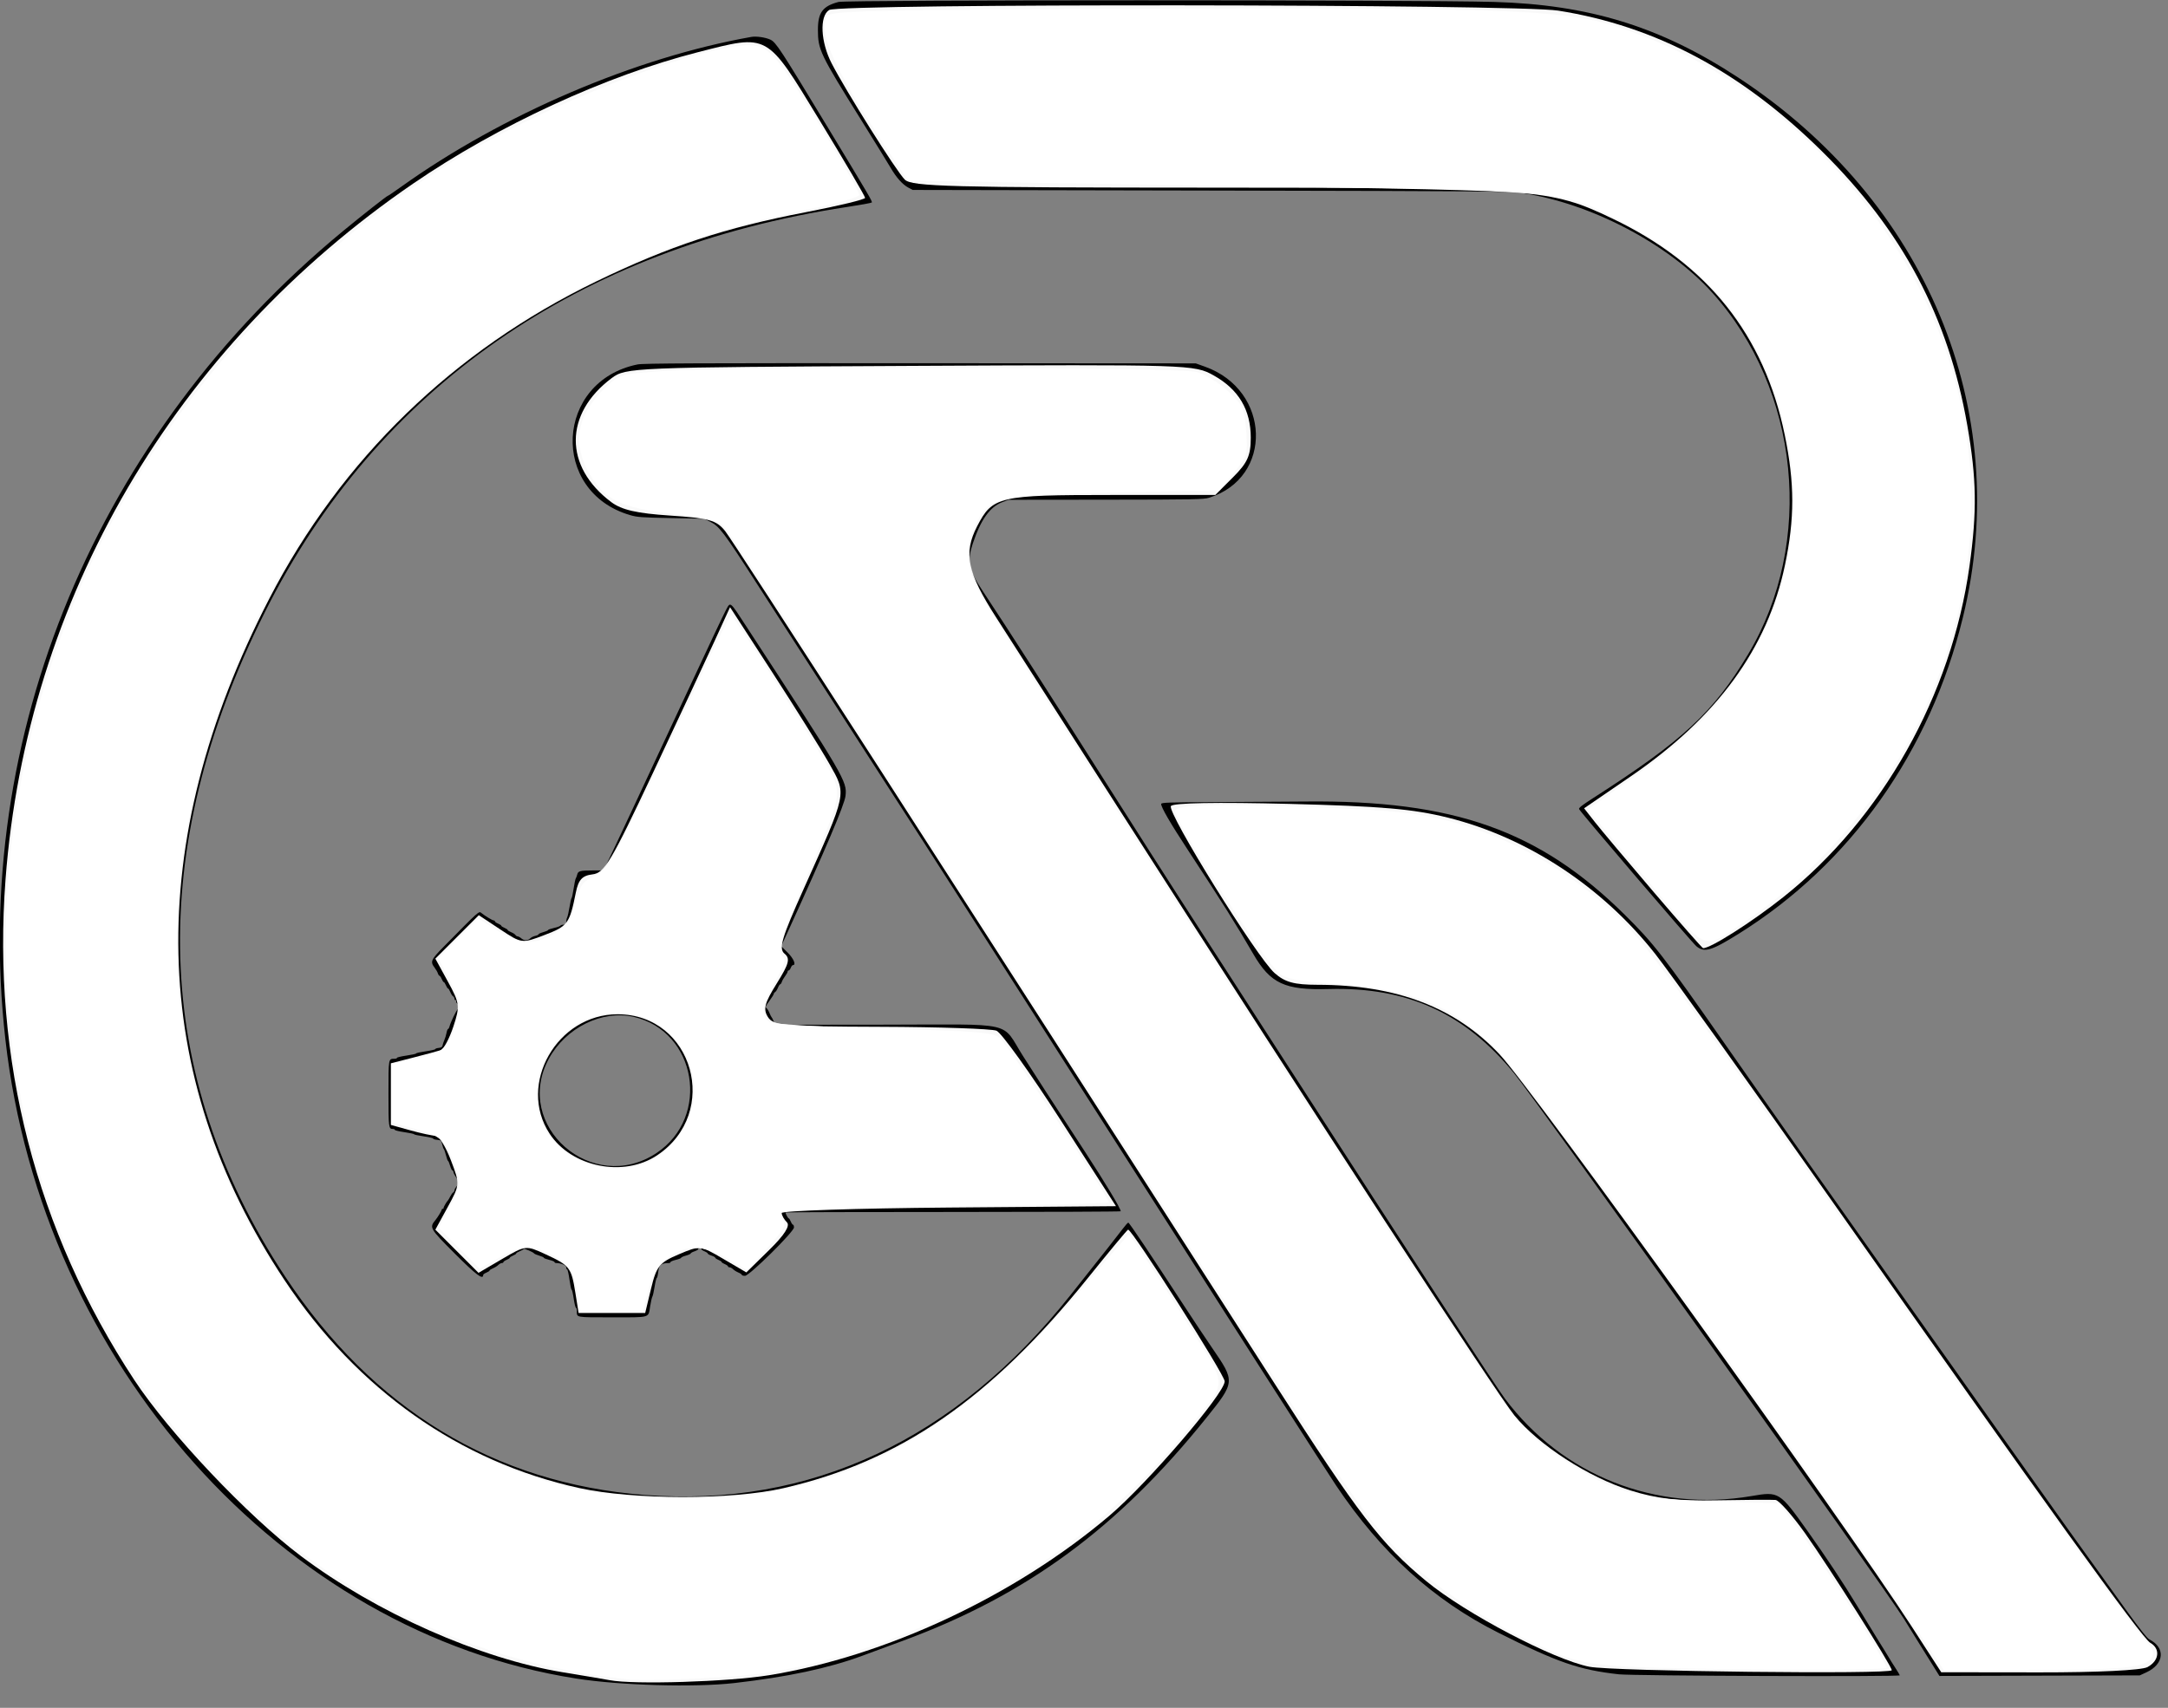 <?xml version="1.0" encoding="UTF-8" standalone="no"?>
<svg
   id="svg"
   width="400"
   height="315.169"
   viewBox="0, 0, 400,315.169"
   version="1.1"
   sodipodi:docname="white_retractenhanced copy.svg"
   inkscape:version="1.4 (e7c3feb1, 2024-10-09)"
   xmlns:inkscape="http://www.inkscape.org/namespaces/inkscape"
   xmlns:sodipodi="http://sodipodi.sourceforge.net/DTD/sodipodi-0.dtd"
   xmlns="http://www.w3.org/2000/svg"
   xmlns:svg="http://www.w3.org/2000/svg">
  <rect x="0" y="0" width="400" height="315.169" fill="#808080" stroke="none"/>
  <defs
     id="defs1" />
  <sodipodi:namedview
     id="namedview1"
     pagecolor="#ffffff"
     bordercolor="#000000"
     borderopacity="0.25"
     inkscape:showpageshadow="2"
     inkscape:pageopacity="0.0"
     inkscape:pagecheckerboard="0"
     inkscape:deskcolor="#d1d1d1"
     inkscape:zoom="1.3560825"
     inkscape:cx="216.06355"
     inkscape:cy="173.29329"
     inkscape:window-width="1456"
     inkscape:window-height="795"
     inkscape:window-x="7"
     inkscape:window-y="37"
     inkscape:window-maximized="0"
     inkscape:current-layer="svg" />
  <g
     id="svgg">
    <path
       id="path0"
       d="M154.712 0.359 C 151.784 1.130,150.908 2.314,150.908 5.498 C 150.908 9.168,151.288 9.963,158.808 22.018 C 161.393 26.162,163.890 30.211,164.357 31.015 C 165.384 32.782,166.523 34.055,167.591 34.626 L 168.385 35.052 223.368 35.163 C 273.900 35.265,278.540 35.301,280.689 35.610 C 293.359 37.435,307.731 44.940,315.904 54.001 C 332.064 71.916,334.861 100.117,322.525 120.750 C 316.113 131.473,310.592 136.594,293.870 147.324 C 291.856 148.617,291.232 149.111,291.350 149.322 C 291.808 150.136,312.144 173.915,312.984 174.620 C 314.455 175.852,315.750 175.471,320.797 172.319 C 341.455 159.421,356.117 138.716,362.170 113.893 C 371.493 75.664,355.400 37.041,320.668 14.288 C 306.374 4.924,293.217 0.856,275.601 0.354 C 261.624 -0.044,156.226 -0.040,154.712 0.359 M138.635 6.809 C 117.237 10.596,92.661 21.118,73.990 34.486 C 72.726 35.391,71.635 36.132,71.565 36.132 C 71.392 36.132,66.694 39.828,63.230 42.690 C 17.781 80.237,-5.365 135.714,0.996 191.851 C 7.773 251.654,52.099 301.275,106.330 309.766 C 114.498 311.045,128.130 311.432,135.493 310.594 C 145.250 309.484,152.861 307.863,159.064 305.573 C 160.842 304.917,164.242 303.661,166.618 302.783 C 189.439 294.347,206.233 282.005,222.572 261.659 C 227.897 255.028,227.903 254.957,223.672 248.797 C 222.523 247.123,220.084 243.456,218.254 240.648 C 212.225 231.399,208.352 225.626,208.174 225.626 C 208.079 225.626,207.621 226.134,207.159 226.755 C 206.345 227.847,203.931 230.909,197.490 239.020 C 176.316 265.683,149.454 278.283,118.900 275.885 C 91.221 273.713,68.767 260.048,52.575 235.523 C 28.075 198.413,26.820 157.009,48.861 112.980 C 69.575 71.600,106.750 45.718,156.265 38.200 C 158.696 37.831,160.755 37.458,160.843 37.370 C 161.003 37.210,160.440 36.250,152.464 23.073 C 144.010 9.105,143.165 7.814,142.166 7.332 C 141.281 6.904,139.547 6.648,138.635 6.809 M117.624 67.255 C 102.418 70.343,101.411 90.720,116.249 95.059 C 117.573 95.446,118.337 95.501,123.810 95.609 L 129.897 95.729 130.977 96.260 C 132.726 97.120,133.402 98.015,139.767 107.904 C 143.103 113.088,150.457 124.487,156.109 133.235 C 167.353 150.639,174.404 161.599,181.439 172.607 C 183.958 176.549,186.788 180.967,187.727 182.425 C 188.666 183.883,194.603 193.162,200.921 203.044 C 227.731 244.980,244.528 271.174,246.507 274.129 C 254.817 286.539,264.464 295.291,276.485 301.326 C 287.353 306.782,291.382 308.172,298.675 308.981 C 301.321 309.274,350.515 309.453,350.515 309.170 C 350.515 309.110,350.130 308.469,349.660 307.746 C 349.189 307.023,348.656 306.166,348.474 305.842 C 348.293 305.518,347.887 304.855,347.572 304.369 C 347.256 303.883,346.682 302.955,346.294 302.307 C 345.907 301.659,345.230 300.555,344.790 299.853 C 344.350 299.151,343.323 297.472,342.508 296.122 C 340.214 292.320,336.819 287.205,333.516 282.570 C 328.315 275.273,328.230 275.219,323.167 276.085 C 305.510 279.103,288.297 272.308,277.673 258.125 C 276.021 255.919,262.872 235.751,237.473 196.465 C 218.234 166.708,214.801 161.370,206.223 147.865 C 192.186 125.767,186.473 116.869,181.296 109.044 C 178.691 105.105,178.378 103.601,179.480 100.311 C 180.961 95.891,182.617 93.563,184.913 92.675 L 186.058 92.233 204.026 92.213 C 220.423 92.196,222.088 92.165,223.073 91.857 C 234.962 88.146,234.472 72.016,222.339 67.675 L 220.619 67.059 169.759 67.028 C 128.314 67.002,118.664 67.044,117.624 67.255 M133.893 112.667 C 133.499 113.395,130.463 119.823,127.146 126.951 C 119.337 143.733,112.621 158.072,111.903 159.499 L 111.335 160.628 109.423 160.631 C 107.035 160.634,106.656 160.732,106.500 161.388 C 106.432 161.672,106.312 161.993,106.234 162.101 C 106.155 162.209,105.977 163.049,105.839 163.967 C 105.701 164.885,105.531 165.680,105.461 165.734 C 105.391 165.788,105.218 166.539,105.077 167.403 C 104.935 168.267,104.740 169.123,104.643 169.305 C 104.547 169.487,104.467 169.862,104.467 170.139 C 104.467 170.543,104.372 170.643,103.988 170.643 C 103.724 170.643,103.458 170.725,103.396 170.826 C 103.333 170.927,102.798 171.118,102.206 171.250 C 101.614 171.383,101.129 171.554,101.129 171.631 C 101.129 171.707,100.731 171.882,100.245 172.018 C 99.759 172.154,99.362 172.335,99.362 172.420 C 99.362 172.506,99.096 172.634,98.771 172.705 C 98.446 172.777,98.059 172.956,97.911 173.104 C 97.417 173.597,96.731 173.639,96.232 173.207 C 95.976 172.985,95.652 172.803,95.512 172.803 C 95.372 172.803,95.187 172.687,95.101 172.546 C 95.014 172.405,94.656 172.173,94.305 172.031 C 93.954 171.890,93.667 171.707,93.667 171.625 C 93.667 171.543,93.402 171.366,93.078 171.232 C 92.754 171.098,92.489 170.921,92.489 170.839 C 92.489 170.758,92.224 170.581,91.900 170.447 C 91.576 170.313,91.311 170.125,91.311 170.030 C 91.311 169.935,91.200 169.856,91.065 169.854 C 90.841 169.851,89.381 168.964,88.815 168.487 C 88.356 168.100,88.460 168.007,81.836 174.738 C 79.505 177.106,79.347 177.474,80.188 178.577 C 80.442 178.912,80.713 179.384,80.790 179.627 C 80.867 179.870,81.001 180.069,81.089 180.069 C 81.177 180.069,81.358 180.334,81.492 180.658 C 81.627 180.982,81.803 181.247,81.885 181.247 C 81.967 181.247,82.144 181.512,82.278 181.836 C 82.412 182.160,82.589 182.425,82.671 182.425 C 82.752 182.425,82.935 182.712,83.077 183.063 C 83.219 183.414,83.450 183.772,83.592 183.859 C 83.733 183.945,83.849 184.144,83.849 184.300 C 83.849 184.457,83.942 184.585,84.057 184.585 C 84.171 184.585,84.216 184.664,84.157 184.759 C 84.098 184.855,84.181 185.043,84.342 185.176 C 84.664 185.444,84.734 186.072,84.459 186.241 C 84.232 186.382,83.131 188.664,82.958 189.354 C 82.885 189.647,82.755 189.887,82.671 189.887 C 82.587 189.887,82.457 190.218,82.382 190.623 C 82.307 191.028,82.126 191.625,81.980 191.949 C 81.835 192.273,81.687 192.715,81.651 192.931 C 81.605 193.213,81.408 193.341,80.951 193.385 C 80.601 193.419,80.314 193.517,80.314 193.602 C 80.314 193.688,79.519 193.871,78.547 194.011 C 77.575 194.150,76.780 194.327,76.780 194.404 C 76.780 194.480,75.984 194.657,75.012 194.796 C 74.040 194.936,73.245 195.125,73.245 195.217 C 73.245 195.310,73.062 195.385,72.839 195.385 C 71.644 195.385,71.674 195.219,71.674 201.833 C 71.674 208.107,71.704 208.346,72.499 208.346 C 72.693 208.346,72.852 208.421,72.852 208.513 C 72.852 208.606,73.648 208.795,74.620 208.935 C 75.592 209.074,76.387 209.247,76.387 209.318 C 76.387 209.390,77.182 209.561,78.154 209.699 C 79.126 209.836,79.921 210.025,79.921 210.117 C 79.921 210.210,80.253 210.313,80.658 210.347 C 81.339 210.403,81.408 210.467,81.582 211.193 C 81.685 211.625,81.827 212.023,81.897 212.077 C 81.968 212.131,82.143 212.639,82.287 213.206 C 82.431 213.773,82.601 214.237,82.665 214.237 C 82.729 214.237,82.899 214.634,83.042 215.120 C 83.186 215.606,83.382 216.004,83.478 216.004 C 83.574 216.004,83.652 216.124,83.652 216.271 C 83.652 216.418,83.873 216.864,84.143 217.262 C 84.737 218.136,84.750 218.363,84.242 218.949 C 84.026 219.198,83.849 219.517,83.849 219.657 C 83.849 219.797,83.738 219.982,83.603 220.069 C 83.468 220.155,83.225 220.491,83.063 220.815 C 82.902 221.139,82.723 221.448,82.666 221.502 C 82.408 221.748,81.802 222.794,81.841 222.926 C 81.865 223.007,81.797 223.073,81.689 223.073 C 81.581 223.073,81.492 223.158,81.492 223.261 C 81.492 223.434,80.744 224.663,80.344 225.147 C 79.189 226.544,79.278 226.699,83.870 231.296 C 87.878 235.307,89.151 236.265,89.151 235.272 C 89.151 235.177,89.416 234.989,89.740 234.855 C 90.064 234.721,90.329 234.544,90.329 234.462 C 90.329 234.381,90.612 234.196,90.959 234.053 C 91.305 233.909,91.747 233.634,91.941 233.440 C 92.134 233.246,92.425 233.088,92.587 233.088 C 92.749 233.088,92.882 233.010,92.882 232.915 C 92.882 232.820,93.147 232.633,93.471 232.499 C 93.795 232.365,94.060 232.188,94.060 232.106 C 94.060 232.024,94.325 231.848,94.649 231.713 C 94.973 231.579,95.238 231.402,95.238 231.321 C 95.238 231.239,95.525 231.056,95.876 230.914 C 96.227 230.772,96.563 230.586,96.621 230.502 C 96.725 230.353,98.377 231.059,98.576 231.337 C 98.630 231.412,99.050 231.586,99.509 231.723 C 99.968 231.860,100.344 232.037,100.344 232.118 C 100.344 232.198,100.785 232.369,101.325 232.499 C 101.865 232.628,102.307 232.814,102.307 232.911 C 102.307 233.008,102.462 233.088,102.651 233.089 C 103.520 233.092,104.467 233.506,104.467 233.883 C 104.467 234.094,104.545 234.266,104.639 234.266 C 104.733 234.266,104.926 235.106,105.067 236.132 C 105.207 237.158,105.386 237.997,105.464 237.997 C 105.541 237.997,105.717 238.748,105.853 239.666 C 105.990 240.584,106.176 241.335,106.266 241.335 C 106.357 241.335,106.431 241.593,106.431 241.908 C 106.431 243.171,106.056 243.103,112.946 243.103 C 120.161 243.103,119.590 243.270,119.957 241.041 C 120.099 240.177,120.284 239.381,120.367 239.273 C 120.450 239.165,120.634 238.348,120.775 237.457 C 120.917 236.566,121.097 235.837,121.175 235.837 C 121.253 235.837,121.378 235.309,121.453 234.663 C 121.595 233.440,122.016 233.093,123.368 233.089 C 123.557 233.088,123.711 233.008,123.711 232.911 C 123.711 232.814,124.153 232.628,124.693 232.499 C 125.233 232.369,125.675 232.195,125.675 232.112 C 125.675 232.029,126.073 231.849,126.559 231.713 C 127.045 231.577,127.442 231.396,127.442 231.310 C 127.442 231.225,127.752 231.053,128.130 230.928 C 128.508 230.803,128.817 230.619,128.817 230.520 C 128.817 230.420,128.949 230.339,129.111 230.339 C 129.273 230.339,129.406 230.416,129.406 230.511 C 129.406 230.606,129.671 230.794,129.995 230.928 C 130.319 231.062,130.584 231.243,130.584 231.329 C 130.584 231.416,130.893 231.589,131.271 231.713 C 131.649 231.838,131.959 232.011,131.959 232.097 C 131.959 232.184,132.224 232.365,132.548 232.499 C 132.872 232.633,133.137 232.810,133.137 232.892 C 133.137 232.973,133.402 233.150,133.726 233.284 C 134.050 233.418,134.315 233.606,134.315 233.701 C 134.315 233.796,134.448 233.873,134.610 233.873 C 134.772 233.873,135.063 234.032,135.256 234.225 C 135.450 234.419,135.892 234.695,136.238 234.838 C 136.585 234.982,136.868 235.177,136.868 235.272 C 136.868 235.367,137.132 235.444,137.455 235.444 C 138.259 235.444,146.490 227.308,146.490 226.514 C 146.490 226.241,146.412 226.019,146.317 226.019 C 146.222 226.019,146.035 225.754,145.901 225.430 C 145.767 225.106,145.593 224.840,145.516 224.840 C 145.391 224.840,144.919 223.980,144.919 223.751 C 144.919 223.702,158.837 223.662,175.847 223.662 C 192.857 223.662,206.775 223.604,206.775 223.532 C 206.775 223.028,204.001 218.405,200.196 212.568 C 193.525 202.333,191.239 198.802,188.756 194.894 C 184.591 188.341,187.788 189.066,163.194 189.093 L 143.009 189.115 142.748 188.470 C 142.604 188.116,142.432 187.781,142.366 187.727 C 142.300 187.673,142.122 187.320,141.971 186.942 C 141.821 186.564,141.570 186.158,141.414 186.039 C 141.177 185.860,141.263 185.645,141.945 184.722 C 142.393 184.116,142.759 183.532,142.759 183.425 C 142.759 183.318,142.875 183.159,143.016 183.073 C 143.157 182.987,143.389 182.629,143.531 182.278 C 143.672 181.927,143.860 181.640,143.948 181.640 C 144.035 181.640,144.170 181.441,144.247 181.198 C 144.324 180.955,144.595 180.483,144.849 180.148 C 145.104 179.814,145.312 179.439,145.312 179.314 C 145.312 179.189,145.402 179.087,145.513 179.087 C 145.624 179.087,145.798 178.866,145.901 178.596 C 146.003 178.326,146.178 178.105,146.289 178.105 C 146.942 178.105,146.434 176.896,145.314 175.783 L 144.139 174.614 145.337 171.990 C 152.366 156.605,155.807 148.500,155.997 146.883 C 156.313 144.202,155.877 143.457,137.811 115.775 C 134.543 110.766,134.808 110.976,133.893 112.667 M225.282 148.012 C 215.342 148.059,214.237 148.095,214.237 148.376 C 214.237 148.999,215.931 151.918,219.103 156.763 C 225.926 167.183,227.932 170.373,231.226 176.043 C 234.411 181.526,237.040 182.748,245.164 182.521 C 259.607 182.118,270.250 186.951,279.329 198.036 C 283.759 203.444,347.697 292.944,351.295 298.773 C 352.629 300.933,353.914 303.009,354.152 303.387 C 354.787 304.398,355.993 306.331,356.970 307.904 L 357.828 309.286 376.312 309.233 L 394.796 309.180 396.026 308.612 C 399.309 307.096,399.576 304.067,396.560 302.545 C 396.162 302.344,394.813 300.646,392.447 297.367 C 384.479 286.324,378.460 277.897,369.483 265.218 C 364.274 257.860,356.035 246.230,351.174 239.372 C 337.847 220.572,327.744 206.233,318.310 192.734 C 306.819 176.290,305.137 174.120,299.760 168.803 C 284.017 153.237,268.173 147.622,240.808 147.912 C 238.344 147.938,231.357 147.983,225.282 148.012 M116.898 187.654 C 128.514 190.286,131.175 206.105,121.125 212.786 C 109.294 220.651,94.552 207.736,101.262 195.385 C 104.373 189.658,111.088 186.338,116.898 187.654 "
       stroke="none"
       fill="#000000"
       fill-rule="evenodd" />
  </g>
  <path
     style="fill:#f9f9f9;stroke:#0000ff;stroke-width:0.004"
     d="m 352.744,300.214 c -12.627,-19.536 -69.883,-99.049 -76.057,-105.625 -8.164,-8.694 -18.987,-12.834 -33.608,-12.853 -4.306,-0.006 -5.997,-0.469 -7.921,-2.171 -3.275,-2.898 -19.86,-29.616 -19.123,-30.808 0.367,-0.593 8.427,-0.742 21.838,-0.403 17.052,0.431 22.853,0.935 29.322,2.55 14.606,3.646 28.466,12.77 38.215,25.159 2.661,3.381 17.326,23.887 32.589,45.569 39.269,55.783 57.179,80.648 58.73,81.537 1.914,1.097 1.658,3.321 -0.518,4.486 -1.098,0.587 -9.274,0.986 -19.952,0.973 l -18.092,-0.022 z"
     id="path1" />
  <path
     style="fill:#f9f9f9;stroke:#0000ff;stroke-width:0.004"
     d="m 305.126,164.639 c -4.846,-5.673 -9.722,-11.475 -10.835,-12.893 l -2.024,-2.579 8.639,-5.917 c 15.915,-10.901 25.199,-23.619 28.412,-38.925 1.819,-8.662 1.808,-15.157 -0.039,-24.1 C 325.471,61.793 315.046,48.714 297.476,40.329 285.944,34.825 283.666,34.65 223.383,34.632 175.354,34.617 168.218,34.429 166.934,33.145 165.345,31.556 156.136,16.918 153.442,11.698 151.398,7.737 151.172,2.987 152.974,1.846 154.901,0.626 279.71,0.734 287.496,1.962 c 17.954,2.833 33.784,11.276 48.644,25.944 14.879,14.687 23.358,30.668 26.827,50.563 1.721,9.867 1.816,15.883 0.41,25.987 -3.31,23.798 -16.154,46.638 -34.363,61.109 -5.825,4.629 -13.504,9.512 -14.798,9.41 -0.153,-0.012 -4.244,-4.663 -9.09,-10.336 z"
     id="path2" />
  <path
     style="fill:#f9f9f9;stroke:#0000ff;stroke-width:0.004"
     d="M 293.268,307.592 C 286.636,306.293 270.415,297.783 263.148,291.788 254.829,284.926 250.682,279.529 235.324,255.57 175.821,162.745 135.322,99.899 133.774,97.987 c -1.615,-1.995 -2.932,-2.364 -10.129,-2.842 -6.161,-0.409 -8.932,-1.041 -10.852,-2.475 -8.776,-6.553 -8.744,-16.314 0.076,-22.901 2.594,-1.938 3.842,-1.988 55.054,-2.247 51.847,-0.262 52.438,-0.243 56.026,1.773 4.587,2.578 6.818,6.333 6.818,11.476 0,3.306 -0.59,4.624 -3.269,7.303 l -3.269,3.269 h -19.113 c -20.897,0 -21.975,0.251 -24.834,5.78 -2.565,4.961 -1.823,8.523 3.506,16.816 2.718,4.231 13.392,20.889 23.72,37.019 35.337,55.188 68.639,106.247 71.909,110.254 4.456,5.461 13.688,11.431 21.398,13.838 4.929,1.539 8.597,1.956 16.009,1.821 5.288,-0.097 10.134,-0.126 10.769,-0.065 0.634,0.061 3.077,2.815 5.428,6.12 4.377,6.153 16.015,24.538 16.015,25.298 0,0.798 -51.439,0.212 -55.765,-0.634 z"
     id="path3" />
  <path
     style="fill:#f9f9f9;stroke:#0000ff;stroke-width:0.004"
     d="m 106.158,238.59 c -0.748,-4.678 -1.038,-5.053 -5.491,-7.113 -3.633,-1.68 -3.689,-1.674 -8.018,0.862 l -4.359,2.555 -3.983,-3.983 -3.983,-3.983 2.283,-4.179 c 2.266,-4.149 2.27,-4.212 0.573,-8.658 -0.941,-2.463 -2.192,-4.481 -2.782,-4.484 -0.589,-0.003 -2.694,-0.456 -4.677,-1.007 l -3.606,-1.001 v -5.687 -5.687 l 4.086,-1.046 c 2.248,-0.575 4.543,-1.195 5.101,-1.377 0.558,-0.182 1.612,-2.142 2.342,-4.355 1.244,-3.771 1.182,-4.292 -0.996,-8.279 l -2.324,-4.255 4.009,-4.009 4.009,-4.009 3.968,2.626 c 3.956,2.618 3.982,2.621 8.206,1.008 4.238,-1.618 4.572,-2.075 5.725,-7.81 0.477,-2.375 1.174,-3.135 3.089,-3.365 2.195,-0.265 3.439,-2.352 11.069,-18.567 4.728,-10.048 9.879,-21.074 11.446,-24.502 l 2.851,-6.233 7.777,12.002 c 4.277,6.601 9.023,14.208 10.545,16.904 3.224,5.71 3.365,5.03 -4.775,23.166 -4.003,8.919 -4.603,10.948 -3.507,11.857 1.099,0.912 0.858,1.843 -1.423,5.507 -2.24,3.599 -2.542,4.734 -1.645,6.171 1.006,1.611 2.786,1.767 20.82,1.829 10.846,0.037 20.46,0.362 21.365,0.721 0.904,0.359 6.236,7.793 11.847,16.519 l 10.203,15.865 -30.837,0.254 c -16.96,0.14 -30.837,0.594 -30.837,1.01 0,0.416 0.431,1.187 0.958,1.713 0.636,0.636 -0.461,2.35 -3.263,5.1 l -4.221,4.143 -4.268,-2.501 c -4.241,-2.485 -4.293,-2.491 -8.232,-0.821 -3.517,1.49 -4.088,2.195 -5.064,6.247 l -1.101,4.567 h -6.143 -6.143 z m 15.092,-25.392 c 11.748,-7.848 6.649,-26.022 -7.3,-26.022 -11.178,0 -18.526,12.908 -12.544,22.037 4.056,6.19 13.657,8.118 19.844,3.985 z"
     id="path4" />
  <path
     style="fill:#f9f9f9;stroke:#0000ff;stroke-width:0.004"
     d="m 112.498,310.067 c -0.793,-0.155 -4.654,-0.807 -8.579,-1.448 C 88.576,306.114 69.413,297.615 55.501,287.144 45.737,279.796 31.21,264.443 24.79,254.687 6.637,227.104 -1.488,195.526 1.02,162.3 4.92,110.621 32.197,64.046 76.231,33.877 91.887,23.15 111.779,13.968 128.726,9.644 c 13.173,-3.361 12.588,-3.685 22.412,12.429 4.661,7.645 8.474,14.142 8.474,14.438 0,0.296 -4.868,1.476 -10.817,2.622 -15.061,2.902 -25.275,6.27 -38.701,12.764 -26.431,12.783 -47.125,32.853 -60.406,58.583 -23.304,45.148 -22.338,87.963 2.838,125.8 13.453,20.219 32.257,33.481 54.344,38.328 9.99,2.192 28.153,2.206 37.657,0.028 21.525,-4.933 38.249,-16.482 56.217,-38.822 3.935,-4.893 7.262,-8.896 7.393,-8.896 0.779,0 17.821,26.776 17.821,28 0,2.229 -14.255,18.847 -21.27,24.797 -17.443,14.792 -41.215,25.933 -62.81,29.436 -7.534,1.222 -25.03,1.766 -29.379,0.914 z"
     id="path5" />
  <path
     style="fill:#ffffff;stroke:#0000ff;stroke-width:0.003"
     d="M 115.775,309.913 C 97.731,307.94 81.839,302.741 66.736,293.871 57.889,288.675 52.583,284.58 44.581,276.772 32.142,264.634 24.977,255.278 17.752,241.737 -3.283,202.317 -4.487,154.499 14.418,109.376 27.677,77.727 52.662,48.915 83.358,29.875 97.815,20.908 121.333,11.179 134.344,8.783 c 6.04,-1.112 7.305,-0.477 11.507,5.78 4.212,6.271 12.694,20.568 12.694,21.397 0,0.396 -3.567,1.451 -7.927,2.346 -17.98,3.688 -28.485,7.199 -42.479,14.196 -28.419,14.21 -49.554,36.48 -62.845,66.22 -18.945,42.389 -16.618,82.29 6.856,117.55 13.083,19.653 30.612,32.488 51.944,38.035 7.816,2.033 25.342,2.811 34.81,1.547 22.844,-3.05 40.967,-14.578 61.823,-39.326 4.016,-4.766 7.404,-8.665 7.528,-8.665 0.343,0 5.254,7.442 11.622,17.614 6.384,10.196 6.314,9.463 1.473,15.57 -9.958,12.562 -20.164,21.846 -32.267,29.353 -15.477,9.599 -34.036,16.564 -49.342,18.518 -5.96,0.761 -20.566,1.368 -23.966,0.996 z"
     id="path26" />
  <path
     style="fill:#ffffff;stroke:#0000ff;stroke-width:0.003"
     d="m 106.536,238.739 c -0.728,-4.393 -1.463,-5.501 -4.768,-7.187 -3.83,-1.954 -5.362,-1.867 -9.66,0.549 l -3.604,2.026 -3.767,-3.767 -3.767,-3.767 1.916,-3.6 c 2.299,-4.318 2.337,-5.089 0.466,-9.454 -1.489,-3.474 -2.268,-4.017 -7.951,-5.542 l -3.134,-0.841 v -5.4 -5.4 l 4.396,-0.933 c 5.143,-1.091 6.245,-2.099 7.524,-6.883 0.903,-3.376 0.848,-3.727 -1.182,-7.605 l -2.129,-4.065 3.68,-3.68 3.68,-3.68 3.779,2.349 c 4.203,2.613 6.695,2.618 10.95,0.023 1.8,-1.098 2.508,-2.244 3.22,-5.213 0.779,-3.249 1.293,-3.986 3.516,-5.043 2.35,-1.117 3.26,-2.599 9.365,-15.248 3.719,-7.706 8.713,-18.242 11.098,-23.413 2.385,-5.171 4.519,-9.395 4.744,-9.386 0.509,0.019 15.157,23.03 17.948,28.193 2.548,4.715 2.488,5.032 -3.632,19.108 -5.086,11.698 -6.05,14.891 -4.743,15.699 0.57,0.352 0.127,1.75 -1.401,4.419 -2.536,4.433 -2.814,6.69 -0.943,7.663 0.71,0.369 10.25,0.904 21.201,1.187 17.56,0.455 20.067,0.669 21.241,1.811 1.78,1.734 20.366,29.851 19.988,30.239 -0.163,0.168 -13.714,0.504 -30.113,0.747 -16.399,0.243 -30.053,0.679 -30.342,0.968 -0.289,0.289 -0.137,0.994 0.339,1.566 0.694,0.836 0.127,1.847 -2.881,5.139 l -3.745,4.098 -3.804,-2.243 c -4.242,-2.501 -7.497,-2.518 -10.796,-0.054 -2.223,1.66 -2.78,2.636 -3.774,6.619 l -0.782,3.134 h -5.806 -5.806 z m 13.738,-24.58 c 2.972,-1.502 6.413,-5.865 7.339,-9.305 1.581,-5.87 -0.706,-12.049 -5.788,-15.639 -3.899,-2.754 -10.02,-3.067 -14.492,-0.741 -7.831,4.074 -10.749,14.12 -6.103,21.014 3.837,5.693 12.714,7.87 19.043,4.67 z"
     id="path27" />
  <path
     style="fill:#ffffff;stroke:#0000ff;stroke-width:0.003"
     d="m 299.392,307.51 c -6.06,-0.388 -8.785,-0.94 -12.536,-2.541 -11.932,-5.091 -23.198,-12.551 -29.919,-19.811 -6.27,-6.772 -10.844,-13.633 -56.878,-85.318 -53.895,-83.925 -65.076,-101.184 -66.565,-102.745 -0.959,-1.006 -3.362,-1.588 -9.417,-2.284 -9.459,-1.086 -12.483,-2.542 -15.313,-7.372 -3.282,-5.601 -2.327,-10.853 2.886,-15.863 2.566,-2.466 2.849,-2.549 10.571,-3.087 12.816,-0.894 95.236,-0.764 98.546,0.155 1.572,0.437 4.202,2.047 5.845,3.579 2.744,2.56 3.013,3.152 3.314,7.314 0.312,4.313 0.203,4.681 -2.302,7.737 l -2.629,3.209 -19.029,0.389 c -22.32,0.457 -23.429,0.715 -26.019,6.067 -2.01,4.153 -1.754,7.636 0.941,12.77 2.634,5.018 62.738,98.464 86.495,134.475 12.524,18.985 14.546,21.298 23.226,26.581 8.071,4.913 12.108,5.91 25.568,6.316 l 11.99,0.361 2.092,2.679 c 4.297,5.503 17.805,26.489 17.805,27.663 0,0.59 -38.557,0.373 -48.67,-0.274 z"
     id="path28" />
  <path
     style="fill:#ffffff;stroke:#0000ff;stroke-width:0.003"
     d="m 303.618,162.057 -10.699,-12.669 6.739,-4.74 c 9.579,-6.737 14.493,-11.168 19.163,-17.275 13.808,-18.059 15.891,-41.407 5.556,-62.283 -5.125,-10.351 -13.776,-18.519 -26.276,-24.81 -10.324,-5.195 -7.734,-4.981 -72.082,-5.976 -32.041,-0.496 -58.347,-0.95 -58.457,-1.011 -0.111,-0.06 -2.316,-3.345 -4.901,-7.299 -8.9,-13.616 -11.834,-20.338 -10.058,-23.044 0.633,-0.965 8.199,-1.134 59.193,-1.324 65.405,-0.244 76.61,0.17 86.121,3.177 16.356,5.171 32.002,15.821 43.762,29.787 24.838,29.497 28.916,67.048 10.995,101.247 -6.685,12.756 -18.295,25.849 -29.762,33.561 -9.293,6.251 -7.117,7.079 -19.294,-7.341 z"
     id="path29" />
  <path
     style="fill:#ffffff;stroke:#0000ff;stroke-width:0.003"
     d="m 350.857,296.626 c -13.953,-20.79 -49.975,-71.117 -66.806,-93.335 -12.522,-16.531 -19.358,-20.409 -38.402,-21.785 -6.457,-0.467 -8.513,-0.889 -9.76,-2.005 -2.926,-2.618 -19.088,-27.903 -19.088,-29.863 0,-1.143 8.142,-1.369 25.094,-0.695 15.094,0.6 19.253,1.014 25.124,2.503 11.217,2.846 22.015,8.878 31.091,17.369 5.294,4.953 9.352,10.454 47.372,64.209 31.385,44.376 47.332,66.464 50.249,69.598 1.521,1.635 1.803,2.4 1.224,3.318 -1.145,1.816 -5.065,2.211 -22.397,2.257 l -15.906,0.043 z"
     id="path30" />
</svg>
